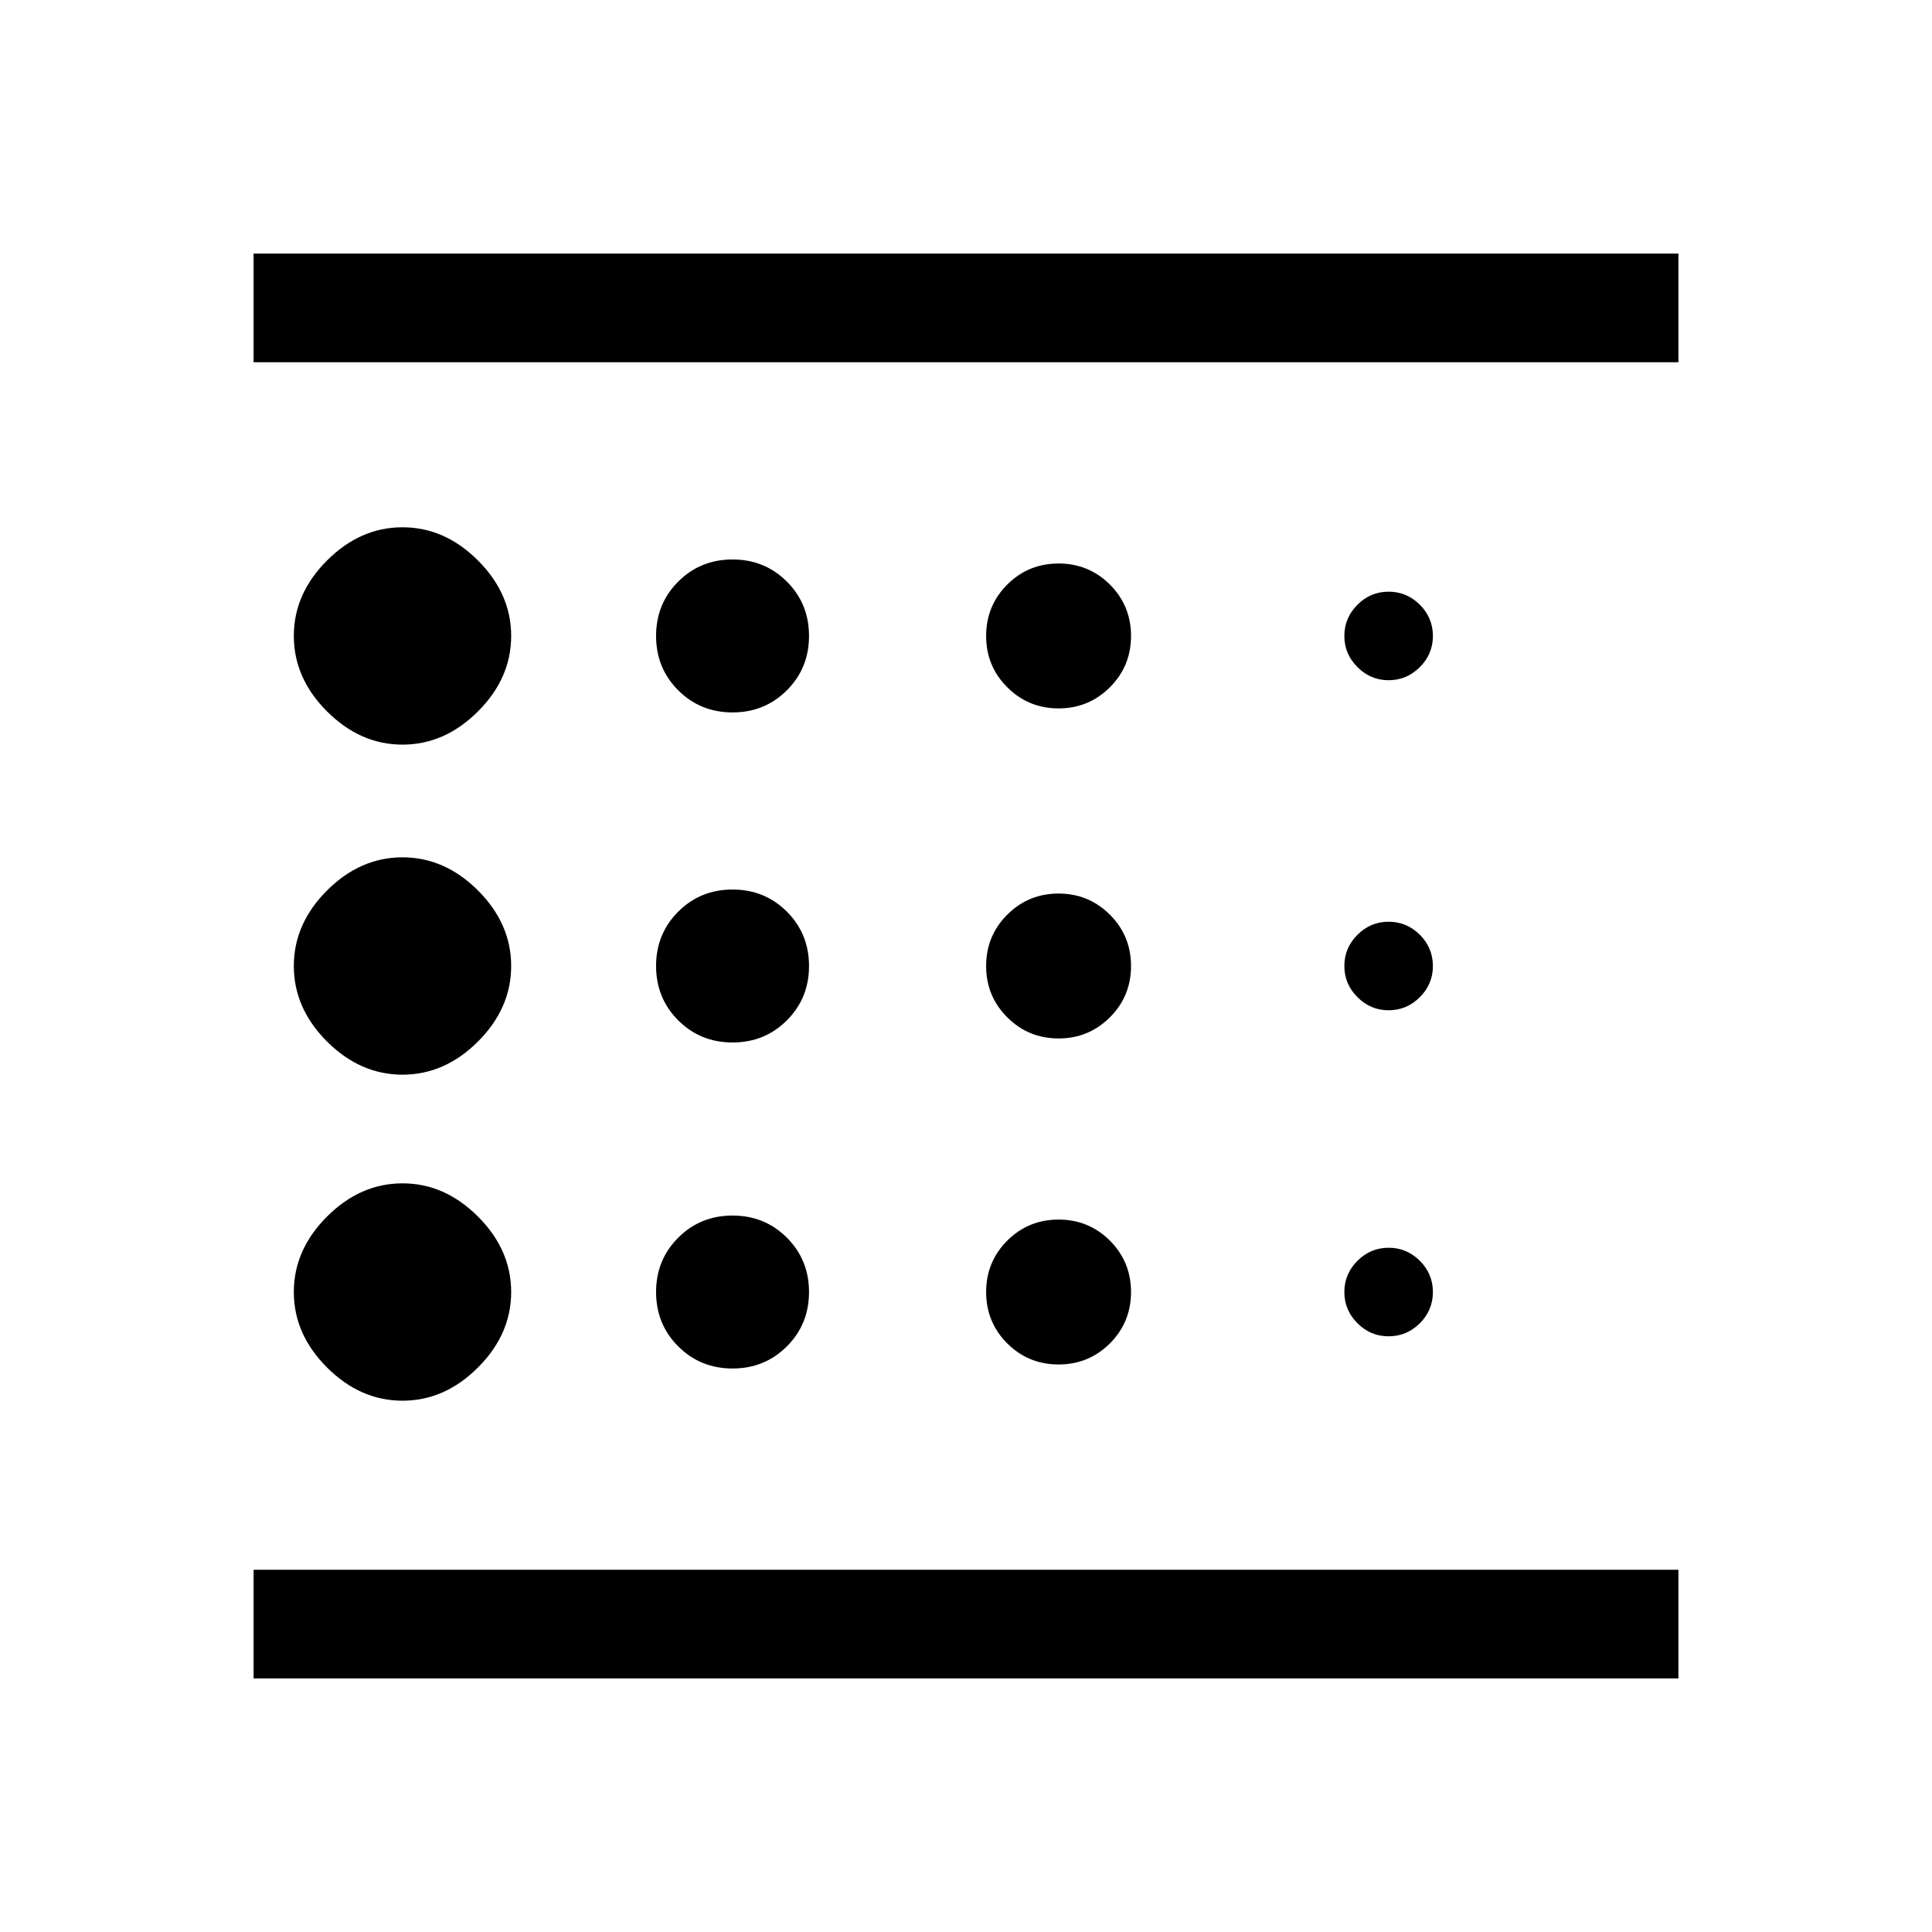<svg xmlns="http://www.w3.org/2000/svg" height="24" width="24"><path d="M5 17.4Q5.525 17.4 5.938 16.987Q6.35 16.575 6.35 16.05Q6.35 15.525 5.938 15.113Q5.525 14.7 5 14.7Q4.475 14.7 4.062 15.113Q3.65 15.525 3.65 16.05Q3.65 16.575 4.062 16.987Q4.475 17.4 5 17.4ZM9.1 12.95Q9.5 12.95 9.775 12.675Q10.05 12.4 10.05 12Q10.05 11.6 9.775 11.325Q9.5 11.05 9.1 11.05Q8.7 11.05 8.425 11.325Q8.15 11.6 8.15 12Q8.15 12.4 8.425 12.675Q8.7 12.95 9.1 12.95ZM9.1 8.85Q9.5 8.85 9.775 8.575Q10.05 8.3 10.05 7.9Q10.05 7.5 9.775 7.225Q9.5 6.95 9.1 6.95Q8.7 6.95 8.425 7.225Q8.15 7.5 8.15 7.9Q8.15 8.3 8.425 8.575Q8.7 8.85 9.1 8.85ZM3.15 20.85V19.5H20.85V20.85ZM5 9.25Q5.525 9.25 5.938 8.837Q6.35 8.425 6.35 7.9Q6.35 7.375 5.938 6.963Q5.525 6.55 5 6.55Q4.475 6.55 4.062 6.963Q3.65 7.375 3.65 7.9Q3.65 8.425 4.062 8.837Q4.475 9.25 5 9.25ZM5 13.35Q5.525 13.35 5.938 12.938Q6.35 12.525 6.35 12Q6.35 11.475 5.938 11.062Q5.525 10.65 5 10.65Q4.475 10.65 4.062 11.062Q3.65 11.475 3.65 12Q3.65 12.525 4.062 12.938Q4.475 13.35 5 13.35ZM9.1 17Q9.5 17 9.775 16.725Q10.05 16.45 10.05 16.05Q10.05 15.65 9.775 15.375Q9.5 15.1 9.1 15.1Q8.7 15.1 8.425 15.375Q8.15 15.65 8.15 16.05Q8.15 16.45 8.425 16.725Q8.7 17 9.1 17ZM17.25 16.6Q17.475 16.6 17.638 16.438Q17.8 16.275 17.8 16.05Q17.8 15.825 17.638 15.662Q17.475 15.5 17.25 15.5Q17.025 15.5 16.863 15.662Q16.7 15.825 16.7 16.05Q16.7 16.275 16.863 16.438Q17.025 16.6 17.25 16.6ZM3.15 4.5V3.15H20.85V4.5ZM17.25 8.45Q17.475 8.45 17.638 8.287Q17.8 8.125 17.8 7.9Q17.8 7.675 17.638 7.512Q17.475 7.35 17.25 7.35Q17.025 7.35 16.863 7.512Q16.7 7.675 16.7 7.9Q16.7 8.125 16.863 8.287Q17.025 8.45 17.25 8.45ZM17.25 12.55Q17.475 12.55 17.638 12.387Q17.8 12.225 17.8 12Q17.8 11.775 17.638 11.612Q17.475 11.45 17.25 11.45Q17.025 11.45 16.863 11.612Q16.7 11.775 16.7 12Q16.7 12.225 16.863 12.387Q17.025 12.55 17.25 12.55ZM13.15 8.8Q13.525 8.8 13.788 8.537Q14.05 8.275 14.05 7.9Q14.05 7.525 13.788 7.262Q13.525 7 13.15 7Q12.775 7 12.512 7.262Q12.25 7.525 12.25 7.9Q12.25 8.275 12.512 8.537Q12.775 8.8 13.15 8.8ZM13.15 12.9Q13.525 12.9 13.788 12.637Q14.05 12.375 14.05 12Q14.05 11.625 13.788 11.363Q13.525 11.1 13.15 11.1Q12.775 11.1 12.512 11.363Q12.25 11.625 12.25 12Q12.25 12.375 12.512 12.637Q12.775 12.9 13.15 12.9ZM13.15 16.95Q13.525 16.95 13.788 16.688Q14.05 16.425 14.05 16.05Q14.05 15.675 13.788 15.412Q13.525 15.15 13.15 15.15Q12.775 15.15 12.512 15.412Q12.25 15.675 12.25 16.05Q12.25 16.425 12.512 16.688Q12.775 16.95 13.15 16.95ZM3.15 19.5V4.5Z"/></svg>